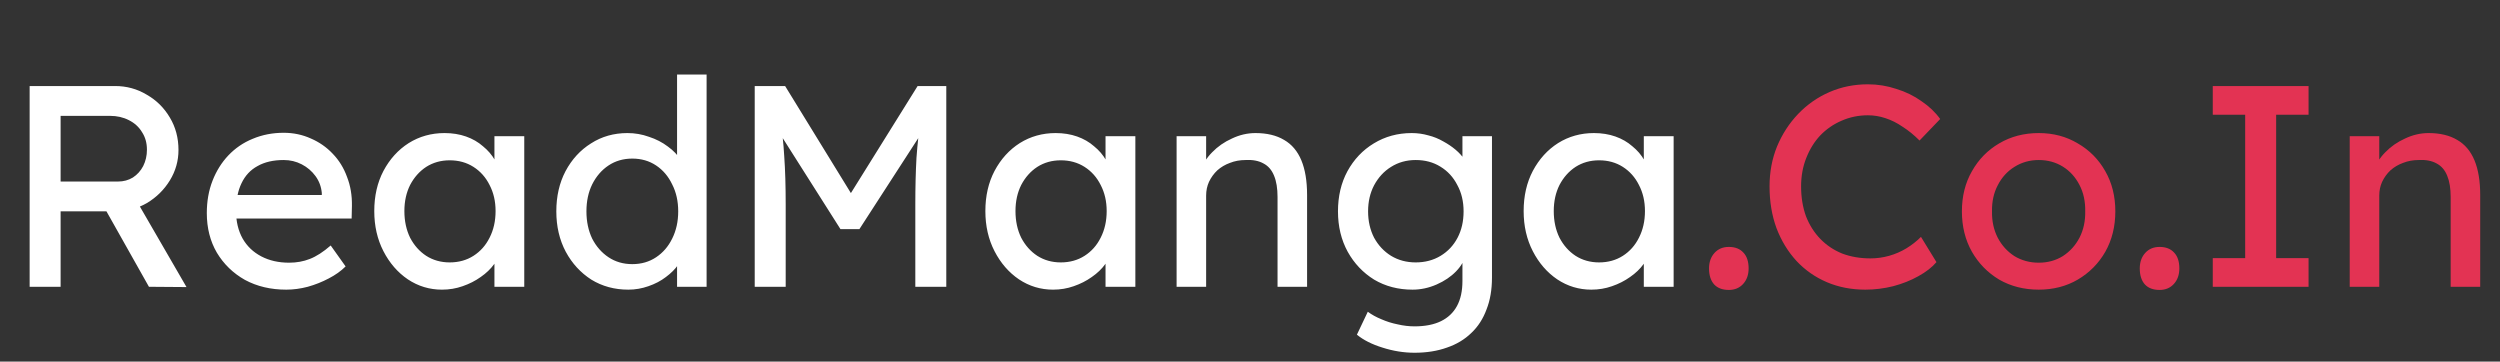<svg width="401" height="58" viewBox="0 0 401 58" fill="none" xmlns="http://www.w3.org/2000/svg">
<rect x="0" y="0" width="401" height="58" fill="#333333" stroke="none"/>
<path d="M4.754 46V13.8H18.462C20.302 13.8 21.989 14.26 23.522 15.18C25.086 16.069 26.328 17.296 27.248 18.86C28.168 20.393 28.628 22.126 28.628 24.058C28.628 25.806 28.168 27.431 27.248 28.934C26.328 30.437 25.101 31.648 23.568 32.568C22.035 33.457 20.333 33.902 18.462 33.902H9.722V46H4.754ZM23.89 46L15.702 31.464L20.808 30.314L29.916 46.046L23.89 46ZM9.722 29.118H18.922C19.811 29.118 20.609 28.903 21.314 28.474C22.019 28.014 22.571 27.401 22.97 26.634C23.369 25.837 23.568 24.963 23.568 24.012C23.568 22.939 23.307 22.003 22.786 21.206C22.295 20.378 21.59 19.734 20.67 19.274C19.781 18.814 18.769 18.584 17.634 18.584H9.722V29.118ZM45.914 46.46C43.43 46.46 41.222 45.939 39.29 44.896C37.389 43.823 35.886 42.366 34.782 40.526C33.709 38.686 33.172 36.57 33.172 34.178C33.172 32.277 33.479 30.544 34.092 28.98C34.705 27.416 35.549 26.067 36.622 24.932C37.726 23.767 39.029 22.877 40.532 22.264C42.065 21.62 43.721 21.298 45.5 21.298C47.064 21.298 48.521 21.605 49.87 22.218C51.219 22.801 52.385 23.613 53.366 24.656C54.378 25.699 55.145 26.941 55.666 28.382C56.218 29.793 56.479 31.341 56.448 33.028L56.402 35.052H36.668L35.61 31.28H52.308L51.618 32.062V30.958C51.526 29.946 51.189 29.041 50.606 28.244C50.023 27.447 49.287 26.818 48.398 26.358C47.509 25.898 46.543 25.668 45.5 25.668C43.844 25.668 42.449 25.99 41.314 26.634C40.179 27.247 39.321 28.167 38.738 29.394C38.155 30.59 37.864 32.077 37.864 33.856C37.864 35.543 38.217 37.015 38.922 38.272C39.627 39.499 40.624 40.449 41.912 41.124C43.2 41.799 44.687 42.136 46.374 42.136C47.57 42.136 48.674 41.937 49.686 41.538C50.729 41.139 51.848 40.419 53.044 39.376L55.436 42.734C54.7 43.47 53.795 44.114 52.722 44.666C51.679 45.218 50.56 45.663 49.364 46C48.199 46.307 47.049 46.46 45.914 46.46ZM70.889 46.46C68.896 46.46 67.071 45.908 65.415 44.804C63.79 43.7 62.486 42.197 61.505 40.296C60.524 38.395 60.033 36.248 60.033 33.856C60.033 31.433 60.524 29.287 61.505 27.416C62.517 25.515 63.867 24.027 65.553 22.954C67.27 21.881 69.187 21.344 71.303 21.344C72.561 21.344 73.71 21.528 74.753 21.896C75.796 22.264 76.701 22.785 77.467 23.46C78.264 24.104 78.909 24.855 79.399 25.714C79.921 26.573 80.243 27.493 80.365 28.474L79.307 28.106V21.85H84.091V46H79.307V40.25L80.411 39.928C80.227 40.756 79.844 41.569 79.261 42.366C78.709 43.133 77.989 43.823 77.099 44.436C76.24 45.049 75.275 45.54 74.201 45.908C73.159 46.276 72.055 46.46 70.889 46.46ZM72.131 42.09C73.573 42.09 74.845 41.737 75.949 41.032C77.053 40.327 77.912 39.361 78.525 38.134C79.169 36.877 79.491 35.451 79.491 33.856C79.491 32.292 79.169 30.897 78.525 29.67C77.912 28.443 77.053 27.477 75.949 26.772C74.845 26.067 73.573 25.714 72.131 25.714C70.721 25.714 69.463 26.067 68.359 26.772C67.286 27.477 66.427 28.443 65.783 29.67C65.17 30.897 64.863 32.292 64.863 33.856C64.863 35.451 65.17 36.877 65.783 38.134C66.427 39.361 67.286 40.327 68.359 41.032C69.463 41.737 70.721 42.09 72.131 42.09ZM100.781 46.46C98.573 46.46 96.594 45.923 94.847 44.85C93.129 43.746 91.764 42.259 90.752 40.388C89.74 38.487 89.234 36.325 89.234 33.902C89.234 31.479 89.725 29.333 90.707 27.462C91.719 25.561 93.083 24.073 94.8 23C96.518 21.896 98.465 21.344 100.643 21.344C101.839 21.344 102.989 21.543 104.093 21.942C105.227 22.31 106.239 22.831 107.129 23.506C108.018 24.15 108.708 24.871 109.199 25.668C109.72 26.435 109.981 27.217 109.981 28.014L108.601 28.106V11.96H113.339V46H108.601V40.25H109.521C109.521 40.986 109.275 41.722 108.785 42.458C108.294 43.163 107.635 43.823 106.807 44.436C106.009 45.049 105.074 45.54 104.001 45.908C102.958 46.276 101.885 46.46 100.781 46.46ZM101.425 42.366C102.866 42.366 104.139 41.998 105.243 41.262C106.347 40.526 107.205 39.529 107.819 38.272C108.463 36.984 108.785 35.527 108.785 33.902C108.785 32.277 108.463 30.835 107.819 29.578C107.205 28.29 106.347 27.278 105.243 26.542C104.139 25.806 102.866 25.438 101.425 25.438C99.983 25.438 98.71 25.806 97.606 26.542C96.502 27.278 95.629 28.29 94.984 29.578C94.371 30.835 94.064 32.277 94.064 33.902C94.064 35.527 94.371 36.984 94.984 38.272C95.629 39.529 96.502 40.526 97.606 41.262C98.71 41.998 99.983 42.366 101.425 42.366ZM121.057 46V13.8H125.933L137.663 32.89L135.317 32.844L147.185 13.8H151.785V46H146.817V32.798C146.817 30.038 146.878 27.554 147.001 25.346C147.154 23.138 147.399 20.945 147.737 18.768L148.381 20.47L137.847 36.754H134.811L124.599 20.654L125.105 18.768C125.442 20.823 125.672 22.939 125.795 25.116C125.948 27.263 126.025 29.823 126.025 32.798V46H121.057ZM168.909 46.46C166.915 46.46 165.091 45.908 163.435 44.804C161.809 43.7 160.506 42.197 159.525 40.296C158.543 38.395 158.053 36.248 158.053 33.856C158.053 31.433 158.543 29.287 159.525 27.416C160.537 25.515 161.886 24.027 163.573 22.954C165.29 21.881 167.207 21.344 169.323 21.344C170.58 21.344 171.73 21.528 172.773 21.896C173.815 22.264 174.72 22.785 175.487 23.46C176.284 24.104 176.928 24.855 177.419 25.714C177.94 26.573 178.262 27.493 178.385 28.474L177.327 28.106V21.85H182.111V46H177.327V40.25L178.431 39.928C178.247 40.756 177.863 41.569 177.281 42.366C176.729 43.133 176.008 43.823 175.119 44.436C174.26 45.049 173.294 45.54 172.221 45.908C171.178 46.276 170.074 46.46 168.909 46.46ZM170.151 42.09C171.592 42.09 172.865 41.737 173.969 41.032C175.073 40.327 175.931 39.361 176.545 38.134C177.189 36.877 177.511 35.451 177.511 33.856C177.511 32.292 177.189 30.897 176.545 29.67C175.931 28.443 175.073 27.477 173.969 26.772C172.865 26.067 171.592 25.714 170.151 25.714C168.74 25.714 167.483 26.067 166.379 26.772C165.305 27.477 164.447 28.443 163.803 29.67C163.189 30.897 162.883 32.292 162.883 33.856C162.883 35.451 163.189 36.877 163.803 38.134C164.447 39.361 165.305 40.327 166.379 41.032C167.483 41.737 168.74 42.09 170.151 42.09ZM188.726 46V21.85H193.464V26.818L192.636 27.37C192.943 26.297 193.541 25.315 194.43 24.426C195.319 23.506 196.377 22.77 197.604 22.218C198.831 21.635 200.088 21.344 201.376 21.344C203.216 21.344 204.749 21.712 205.976 22.448C207.203 23.153 208.123 24.242 208.736 25.714C209.349 27.186 209.656 29.041 209.656 31.28V46H204.918V31.602C204.918 30.222 204.734 29.087 204.366 28.198C203.998 27.278 203.431 26.619 202.664 26.22C201.897 25.791 200.947 25.607 199.812 25.668C198.892 25.668 198.049 25.821 197.282 26.128C196.515 26.404 195.841 26.803 195.258 27.324C194.706 27.845 194.261 28.459 193.924 29.164C193.617 29.839 193.464 30.575 193.464 31.372V46H191.118C190.719 46 190.321 46 189.922 46C189.523 46 189.125 46 188.726 46ZM226.893 56.58C225.176 56.58 223.459 56.304 221.741 55.752C220.055 55.231 218.69 54.541 217.647 53.682L219.395 50.002C220.009 50.462 220.729 50.861 221.557 51.198C222.385 51.566 223.259 51.842 224.179 52.026C225.099 52.241 226.004 52.348 226.893 52.348C228.58 52.348 229.991 52.072 231.125 51.52C232.26 50.968 233.119 50.155 233.701 49.082C234.284 48.009 234.575 46.675 234.575 45.08V40.434L235.081 40.756C234.928 41.707 234.422 42.627 233.563 43.516C232.735 44.375 231.693 45.08 230.435 45.632C229.178 46.184 227.89 46.46 226.571 46.46C224.271 46.46 222.217 45.923 220.407 44.85C218.629 43.746 217.218 42.259 216.175 40.388C215.133 38.487 214.611 36.325 214.611 33.902C214.611 31.479 215.117 29.333 216.129 27.462C217.172 25.561 218.583 24.073 220.361 23C222.171 21.896 224.195 21.344 226.433 21.344C227.353 21.344 228.243 21.467 229.101 21.712C229.96 21.927 230.757 22.249 231.493 22.678C232.229 23.077 232.889 23.521 233.471 24.012C234.054 24.503 234.529 25.024 234.897 25.576C235.265 26.128 235.495 26.649 235.587 27.14L234.575 27.508V21.85H239.313V44.528C239.313 46.46 239.022 48.162 238.439 49.634C237.887 51.137 237.075 52.394 236.001 53.406C234.928 54.449 233.625 55.231 232.091 55.752C230.558 56.304 228.825 56.58 226.893 56.58ZM227.077 42.09C228.58 42.09 229.914 41.737 231.079 41.032C232.245 40.327 233.149 39.361 233.793 38.134C234.437 36.907 234.759 35.497 234.759 33.902C234.759 32.307 234.422 30.897 233.747 29.67C233.103 28.413 232.199 27.431 231.033 26.726C229.899 26.021 228.58 25.668 227.077 25.668C225.605 25.668 224.287 26.036 223.121 26.772C221.987 27.477 221.082 28.459 220.407 29.716C219.763 30.943 219.441 32.338 219.441 33.902C219.441 35.466 219.763 36.877 220.407 38.134C221.082 39.361 221.987 40.327 223.121 41.032C224.287 41.737 225.605 42.09 227.077 42.09ZM255.249 46.46C253.255 46.46 251.431 45.908 249.775 44.804C248.149 43.7 246.846 42.197 245.865 40.296C244.883 38.395 244.393 36.248 244.393 33.856C244.393 31.433 244.883 29.287 245.865 27.416C246.877 25.515 248.226 24.027 249.913 22.954C251.63 21.881 253.547 21.344 255.663 21.344C256.92 21.344 258.07 21.528 259.113 21.896C260.155 22.264 261.06 22.785 261.827 23.46C262.624 24.104 263.268 24.855 263.759 25.714C264.28 26.573 264.602 27.493 264.725 28.474L263.667 28.106V21.85H268.451V46H263.667V40.25L264.771 39.928C264.587 40.756 264.203 41.569 263.621 42.366C263.069 43.133 262.348 43.823 261.459 44.436C260.6 45.049 259.634 45.54 258.561 45.908C257.518 46.276 256.414 46.46 255.249 46.46ZM256.491 42.09C257.932 42.09 259.205 41.737 260.309 41.032C261.413 40.327 262.271 39.361 262.885 38.134C263.529 36.877 263.851 35.451 263.851 33.856C263.851 32.292 263.529 30.897 262.885 29.67C262.271 28.443 261.413 27.477 260.309 26.772C259.205 26.067 257.932 25.714 256.491 25.714C255.08 25.714 253.823 26.067 252.719 26.772C251.645 27.477 250.787 28.443 250.143 29.67C249.529 30.897 249.223 32.292 249.223 33.856C249.223 35.451 249.529 36.877 250.143 38.134C250.787 39.361 251.645 40.327 252.719 41.032C253.823 41.737 255.08 42.09 256.491 42.09Z" fill="white"/>
<path d="M277.304 46.506C276.292 46.506 275.51 46.215 274.958 45.632C274.406 45.019 274.13 44.16 274.13 43.056C274.13 42.044 274.421 41.216 275.004 40.572C275.586 39.928 276.353 39.606 277.304 39.606C278.316 39.606 279.098 39.913 279.65 40.526C280.202 41.109 280.478 41.952 280.478 43.056C280.478 44.068 280.186 44.896 279.604 45.54C279.021 46.184 278.254 46.506 277.304 46.506ZM299.2 46.46C296.961 46.46 294.907 46.061 293.036 45.264C291.165 44.467 289.54 43.332 288.16 41.86C286.78 40.357 285.707 38.594 284.94 36.57C284.204 34.546 283.836 32.323 283.836 29.9C283.836 27.6 284.235 25.469 285.032 23.506C285.86 21.513 286.995 19.765 288.436 18.262C289.877 16.759 291.549 15.594 293.45 14.766C295.351 13.938 297.406 13.524 299.614 13.524C301.178 13.524 302.696 13.769 304.168 14.26C305.671 14.72 307.02 15.379 308.216 16.238C309.443 17.066 310.439 18.017 311.206 19.09L307.894 22.54C307.005 21.651 306.1 20.915 305.18 20.332C304.291 19.719 303.371 19.259 302.42 18.952C301.5 18.645 300.565 18.492 299.614 18.492C298.111 18.492 296.701 18.783 295.382 19.366C294.094 19.918 292.959 20.7 291.978 21.712C291.027 22.724 290.276 23.935 289.724 25.346C289.172 26.726 288.896 28.244 288.896 29.9C288.896 31.648 289.157 33.243 289.678 34.684C290.23 36.095 290.997 37.306 291.978 38.318C292.959 39.33 294.125 40.112 295.474 40.664C296.854 41.185 298.372 41.446 300.028 41.446C301.04 41.446 302.037 41.308 303.018 41.032C303.999 40.756 304.919 40.357 305.778 39.836C306.637 39.315 307.419 38.701 308.124 37.996L310.608 42.044C309.903 42.872 308.937 43.623 307.71 44.298C306.514 44.973 305.165 45.509 303.662 45.908C302.19 46.276 300.703 46.46 299.2 46.46ZM327.017 46.46C324.655 46.46 322.539 45.923 320.669 44.85C318.829 43.746 317.372 42.259 316.299 40.388C315.225 38.487 314.689 36.325 314.689 33.902C314.689 31.479 315.225 29.333 316.299 27.462C317.372 25.561 318.829 24.073 320.669 23C322.539 21.896 324.655 21.344 327.017 21.344C329.347 21.344 331.433 21.896 333.273 23C335.143 24.073 336.615 25.561 337.689 27.462C338.762 29.333 339.299 31.479 339.299 33.902C339.299 36.325 338.762 38.487 337.689 40.388C336.615 42.259 335.143 43.746 333.273 44.85C331.433 45.923 329.347 46.46 327.017 46.46ZM327.017 42.136C328.458 42.136 329.746 41.783 330.881 41.078C332.015 40.342 332.905 39.361 333.549 38.134C334.193 36.877 334.499 35.466 334.469 33.902C334.499 32.307 334.193 30.897 333.549 29.67C332.905 28.413 332.015 27.431 330.881 26.726C329.746 26.021 328.458 25.668 327.017 25.668C325.575 25.668 324.272 26.036 323.107 26.772C321.972 27.477 321.083 28.459 320.439 29.716C319.795 30.943 319.488 32.338 319.519 33.902C319.488 35.466 319.795 36.877 320.439 38.134C321.083 39.361 321.972 40.342 323.107 41.078C324.272 41.783 325.575 42.136 327.017 42.136ZM346.393 46.506C345.381 46.506 344.599 46.215 344.047 45.632C343.495 45.019 343.219 44.16 343.219 43.056C343.219 42.044 343.511 41.216 344.093 40.572C344.676 39.928 345.443 39.606 346.393 39.606C347.405 39.606 348.187 39.913 348.739 40.526C349.291 41.109 349.567 41.952 349.567 43.056C349.567 44.068 349.276 44.896 348.693 45.54C348.111 46.184 347.344 46.506 346.393 46.506ZM354.928 46V41.4H360.126V18.4H354.928V13.8H370.292V18.4H365.094V41.4H370.292V46H354.928ZM376.895 46V21.85H381.633V26.818L380.805 27.37C381.112 26.297 381.71 25.315 382.599 24.426C383.488 23.506 384.546 22.77 385.773 22.218C387 21.635 388.257 21.344 389.545 21.344C391.385 21.344 392.918 21.712 394.145 22.448C395.372 23.153 396.292 24.242 396.905 25.714C397.518 27.186 397.825 29.041 397.825 31.28V46H393.087V31.602C393.087 30.222 392.903 29.087 392.535 28.198C392.167 27.278 391.6 26.619 390.833 26.22C390.066 25.791 389.116 25.607 387.981 25.668C387.061 25.668 386.218 25.821 385.451 26.128C384.684 26.404 384.01 26.803 383.427 27.324C382.875 27.845 382.43 28.459 382.093 29.164C381.786 29.839 381.633 30.575 381.633 31.372V46H379.287C378.888 46 378.49 46 378.091 46C377.692 46 377.294 46 376.895 46Z" fill="#E33353"/>
</svg>
